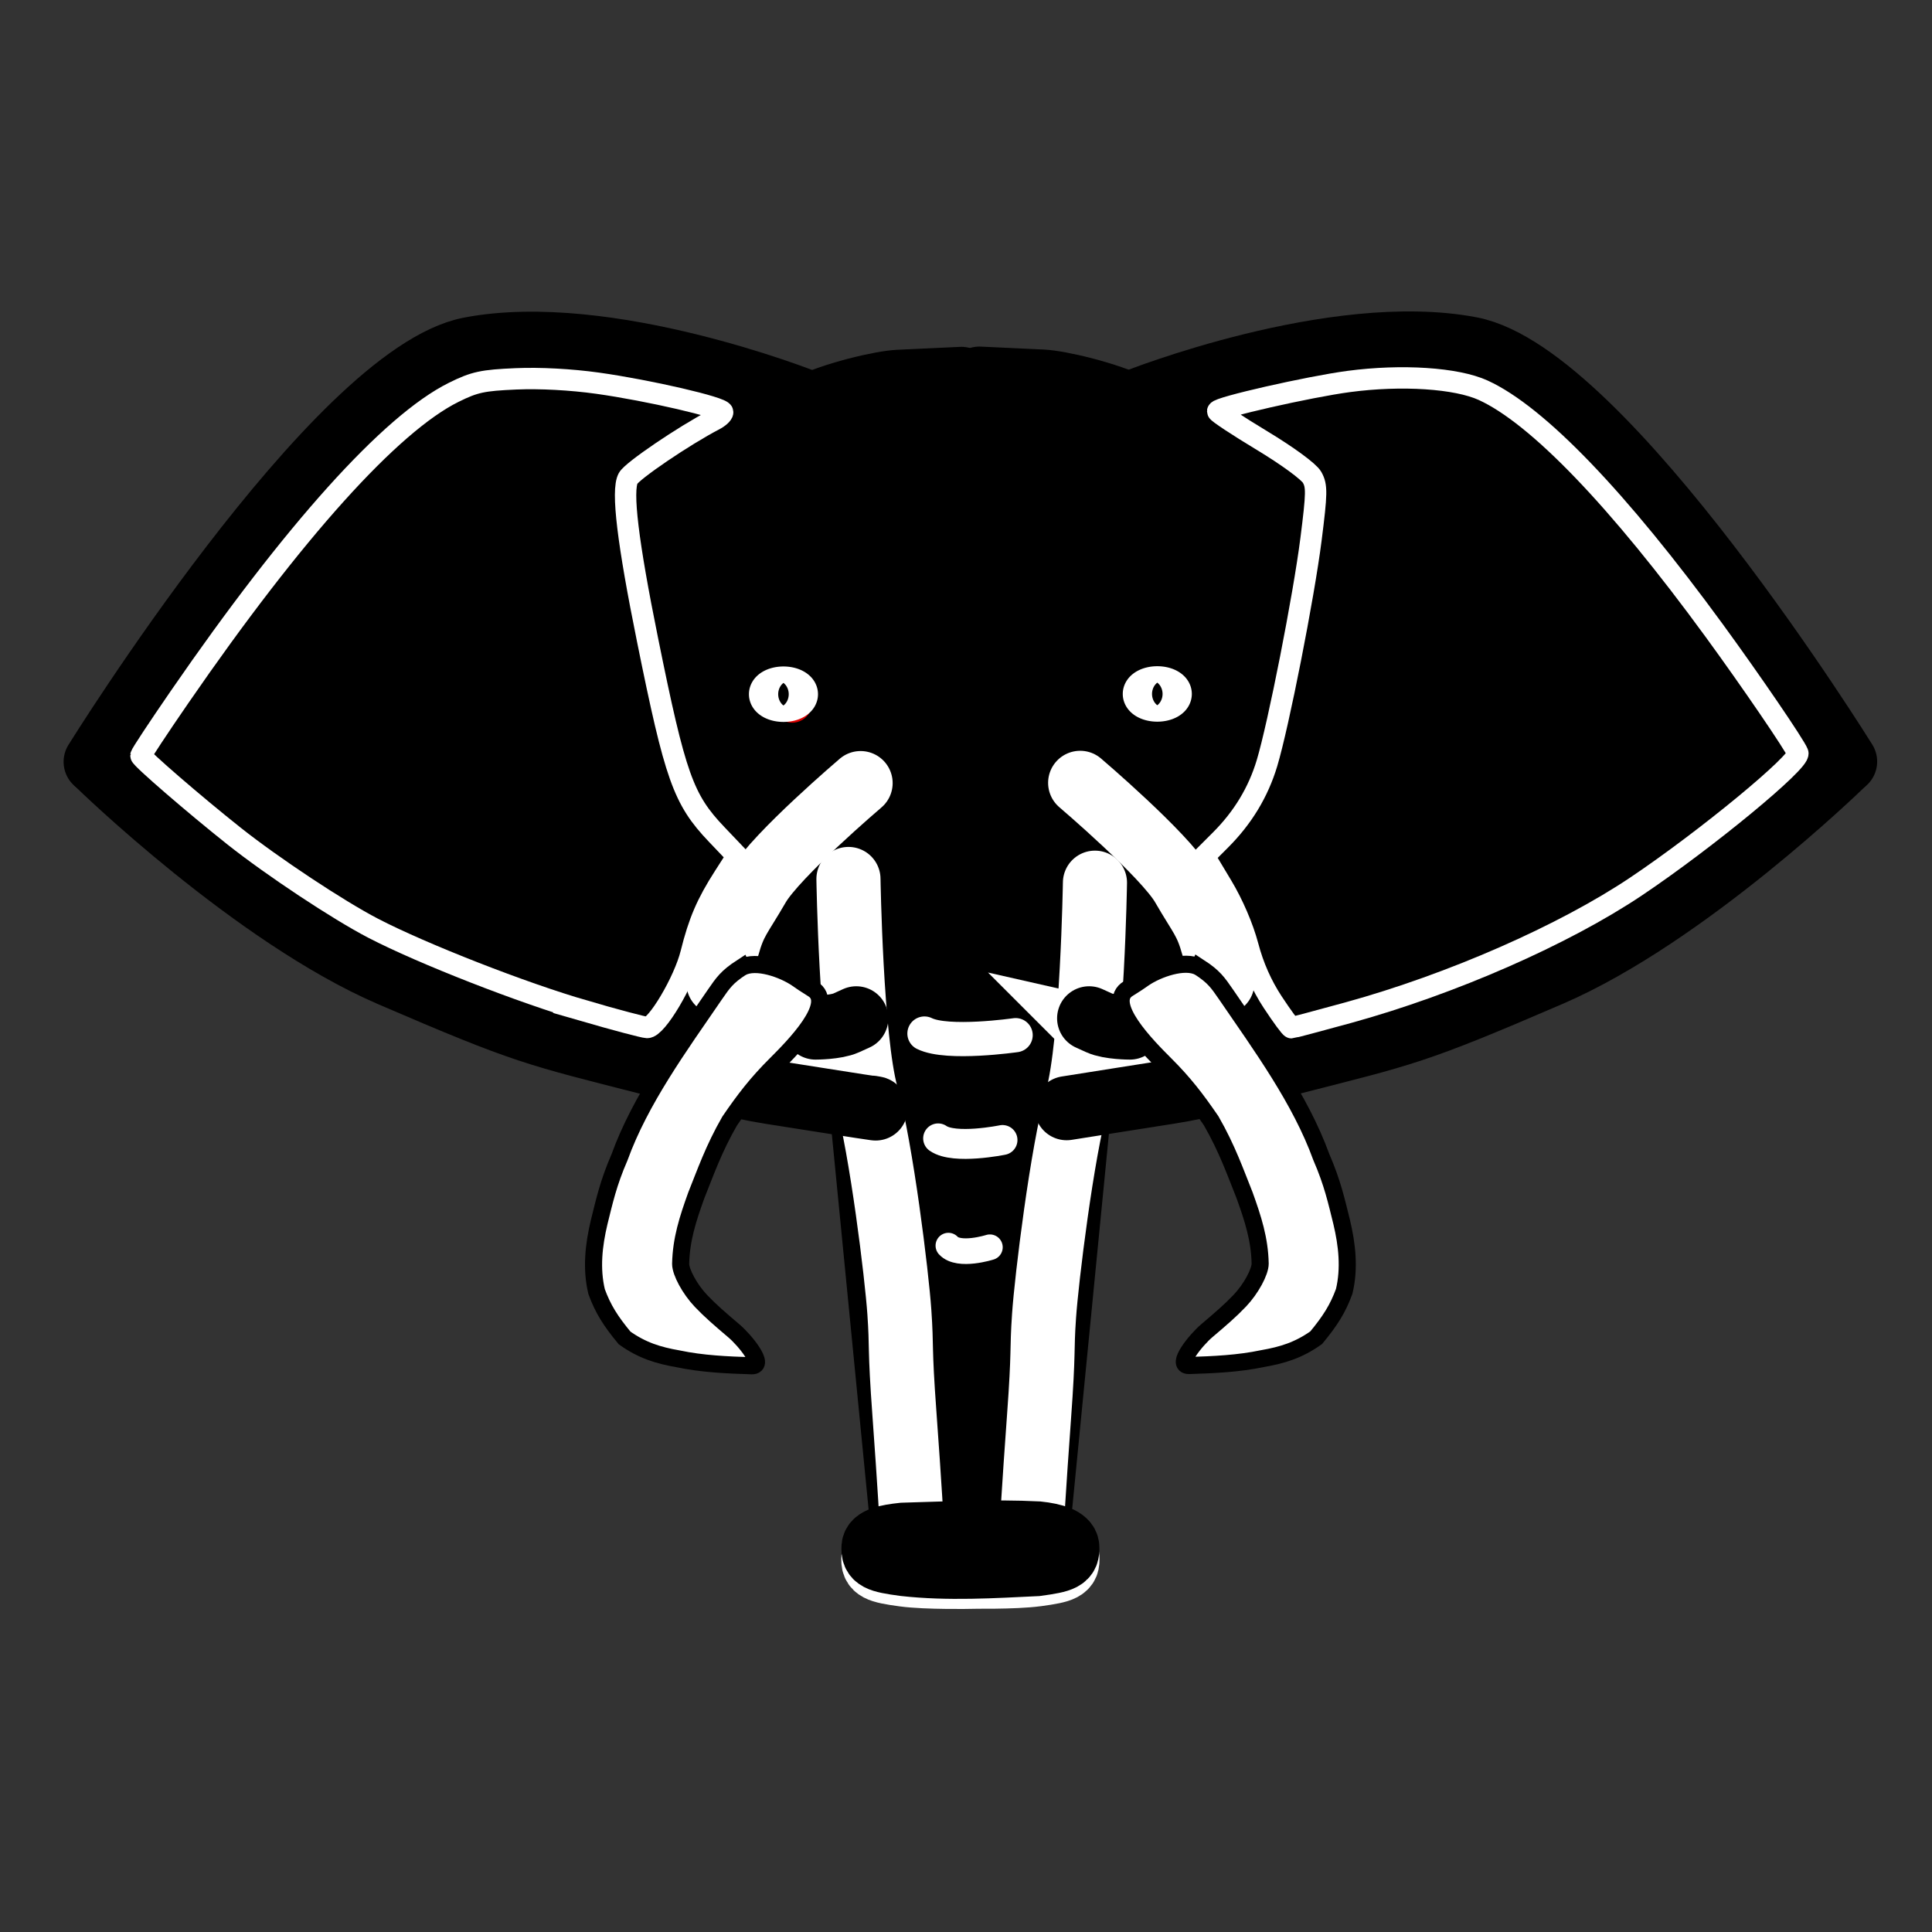 <?xml version="1.0" encoding="UTF-8" standalone="no"?>
<!-- Created with Inkscape (http://www.inkscape.org/) -->

<svg
   xmlns:dc="http://purl.org/dc/elements/1.1/"
   xmlns:cc="http://creativecommons.org/ns#"
   xmlns:rdf="http://www.w3.org/1999/02/22-rdf-syntax-ns#"
   xmlns:svg="http://www.w3.org/2000/svg"
   xmlns="http://www.w3.org/2000/svg"
   version="1.0"
   width="45.2"
   height="45.2"
   id="svg3128">
  <rect width="100%" height="100%" fill="#333333" stroke="none"/>
  <defs
     id="defs3130" />
  <g
     transform="translate(88.567,85.429)"
     id="layer1">
    <path
       d=""
       id="path11498"
       style="fill:#ffdc00;fill-opacity:1;fill-rule:nonzero;stroke:none" />
    <path
       d=""
       id="path11521"
       style="fill:#ffdc00;fill-opacity:1;fill-rule:nonzero;stroke:#000000;stroke-width:1;stroke-linecap:round;stroke-linejoin:miter;stroke-miterlimit:4;stroke-opacity:1;stroke-dasharray:none;stroke-dashoffset:0" />
    <path
       d=""
       id="path11543"
       style="fill:#ffdc00;fill-opacity:1;fill-rule:nonzero;stroke:none" />
    <path
       d="m -65.859,-76.171 -3.558,1.317 c -3.016,1.115 -3.548,1.331 -3.49,1.437 0.037,0.069 0.701,1.846 1.479,3.947 l 1.416,3.817 0.732,-0.661 c 0.531,-0.481 0.77,-0.649 0.874,-0.613 0.078,0.027 0.142,0.066 0.142,0.081 0,0.015 -0.645,0.933 -1.432,2.04 l -1.432,2.012 0.421,0.053 c 0.401,0.047 1.114,0.386 1.347,0.642 0.055,0.061 0.103,0.253 0.1,0.426 -0.004,0.287 0.011,0.309 0.179,0.268 0.101,-0.025 0.231,-0.043 0.289,-0.043 0.082,-8.12e-4 0.093,-0.282 0.058,-1.25 -0.025,-0.685 -0.063,-1.394 -0.084,-1.576 -0.036,-0.306 -0.025,-0.329 0.147,-0.307 0.183,0.024 0.196,0.082 0.458,2.792 0.147,1.52 0.347,3.21 0.442,3.755 0.257,1.466 0.49,3.741 0.595,5.776 0.051,0.991 0.114,2.016 0.142,2.28 l 0.053,0.479 1.116,0 1.116,0 0.053,-0.479 c 0.046,-0.436 0.163,-2.348 0.258,-4.196 0.047,-0.908 0.234,-2.415 0.505,-4.062 0.115,-0.695 0.306,-2.334 0.426,-3.64 0.12,-1.307 0.236,-2.453 0.258,-2.548 0.025,-0.109 0.099,-0.172 0.205,-0.172 0.155,0 0.164,0.04 0.126,0.517 -0.022,0.285 -0.06,0.972 -0.084,1.528 -0.04,0.917 -0.029,1.015 0.105,1.049 0.081,0.021 0.233,0.059 0.337,0.086 0.167,0.044 0.177,0.031 0.116,-0.12 -0.113,-0.278 -0.009,-0.515 0.316,-0.747 0.446,-0.318 0.665,-0.412 1.126,-0.465 l 0.411,-0.048 -1.442,-2.021 c -1.08,-1.513 -1.415,-2.041 -1.332,-2.088 0.164,-0.094 0.182,-0.079 0.942,0.613 l 0.7,0.637 1.332,-3.588 c 0.732,-1.974 1.394,-3.754 1.474,-3.952 l 0.147,-0.359 -0.305,-0.11 c -0.168,-0.061 -1.762,-0.653 -3.542,-1.312 l -3.242,-1.197 z"
       id="path4908"
       style="fill:#000000;fill-opacity:1;fill-rule:nonzero;stroke:#000000;stroke-width:1.5;stroke-linecap:round;stroke-linejoin:miter;stroke-miterlimit:4;stroke-opacity:1;stroke-dasharray:none;stroke-dashoffset:0" />
    <path
       d="m -70.033,-69.441 c -0.128,0 -0.242,0.051 -0.326,0.134 -0.042,0.042 -0.076,0.093 -0.1,0.148 -0.024,0.055 -0.037,0.114 -0.037,0.177 0,0.127 0.053,0.242 0.137,0.326 0.084,0.083 0.199,0.134 0.326,0.134 0.128,0 0.242,-0.051 0.326,-0.134 0.084,-0.083 0.137,-0.199 0.137,-0.326 0,-0.127 -0.053,-0.242 -0.137,-0.326 -0.084,-0.083 -0.199,-0.134 -0.326,-0.134 z"
       id="path4896"
       style="fill:#dc0000;fill-opacity:1;fill-rule:nonzero;stroke:#ffffff;stroke-width:0;stroke-linecap:round;stroke-linejoin:miter;stroke-miterlimit:4;stroke-opacity:1;stroke-dasharray:none;stroke-dashoffset:0" />
    <path
       d="m -68.112,-59.004 0.947,9.661 c 0,0 -0.06,-1.081 -0.179,-2.706 -0.119,-1.626 -0.062,-1.518 -0.121,-2.385 -0.026,-0.383 -0.11,-1.164 -0.226,-2.031 -0.116,-0.867 -0.265,-1.819 -0.421,-2.539 z"
       id="path4890"
       style="fill:#000000;fill-opacity:1;fill-rule:nonzero;stroke:#000000;stroke-width:2;stroke-linecap:round;stroke-linejoin:miter;stroke-miterlimit:4;stroke-opacity:1;stroke-dasharray:none;stroke-dashoffset:0" />
    <path
       d="m -63.075,-64.575 -0.542,5.556 c 0.041,-0.189 0.085,-0.366 0.126,-0.517 0.089,-0.325 0.16,-0.803 0.216,-1.336 0.056,-0.533 0.097,-1.123 0.126,-1.672 0.059,-1.097 0.074,-2.031 0.074,-2.031 z"
       id="path4888"
       style="fill:#000000;fill-opacity:1;fill-rule:nonzero;stroke:#000000;stroke-width:1.5;stroke-linecap:round;stroke-linejoin:miter;stroke-miterlimit:4;stroke-opacity:1;stroke-dasharray:none;stroke-dashoffset:0" />
    <path
       d="m -63.617,-59.019 c -0.156,0.72 -0.305,1.671 -0.421,2.539 -0.116,0.868 -0.2,1.653 -0.226,2.036 -0.06,0.867 -0.002,0.76 -0.121,2.385 -0.119,1.626 -0.179,2.711 -0.179,2.711 l 0.947,-9.67 z"
       id="path4886"
       style="fill:#000000;fill-opacity:1;fill-rule:nonzero;stroke:#000000;stroke-width:2;stroke-linecap:round;stroke-linejoin:miter;stroke-miterlimit:4;stroke-opacity:1;stroke-dasharray:none;stroke-dashoffset:0" />
    <path
       d="m -63.085,-61.37 c 0,0 -0.001,-0.003 0.237,0.105 0.119,0.054 0.298,0.082 0.447,0.096 0.149,0.014 0.268,0.014 0.268,0.014 l -0.953,-0.216 z"
       id="path4874"
       style="fill:#dc0000;fill-opacity:1;fill-rule:nonzero;stroke:#ffffff;stroke-width:1.5;stroke-linecap:round;stroke-linejoin:miter;stroke-miterlimit:4;stroke-opacity:1;stroke-dasharray:none;stroke-dashoffset:0" />
    <path
       d="m -63.027,-61.121 c -0.076,0.017 -0.09,0.134 -0.126,0.527 -0.029,0.309 -0.079,0.679 -0.111,0.819 l -0.058,0.254 0.853,-0.388 c 0.47,-0.214 0.858,-0.413 0.858,-0.436 0,-0.023 -0.121,-0.174 -0.263,-0.335 -0.186,-0.211 -0.345,-0.306 -0.568,-0.34 -0.17,-0.026 -0.387,-0.067 -0.484,-0.091 -0.041,-0.01 -0.075,-0.015 -0.1,-0.01 z"
       id="path4872"
       style="fill:#ffffff;fill-opacity:1;fill-rule:nonzero;stroke:#ffffff;stroke-width:1.5;stroke-linecap:round;stroke-linejoin:miter;stroke-miterlimit:4;stroke-opacity:1;stroke-dasharray:none;stroke-dashoffset:0" />
    <path
       d="m -68.717,-64.865 c 0,0 0.06,3.739 0.417,5.04 0.357,1.301 0.715,4.227 0.774,5.094 0.06,0.867 0,0.759 0.119,2.384 0.119,1.626 0.179,2.709 0.179,2.709"
       id="path4550"
       style="fill:#ffffff;fill-opacity:1;fill-rule:nonzero;stroke:#ffffff;stroke-width:1.5;stroke-linecap:round;stroke-linejoin:miter;stroke-miterlimit:4;stroke-opacity:1;stroke-dasharray:none;stroke-dashoffset:0" />
    <path
       d="m -68.722,-61.112 c -0.011,1.45e-4 -0.023,2.6e-5 -0.037,0.005 -0.072,0.025 -0.287,0.067 -0.479,0.091 -0.261,0.033 -0.403,0.108 -0.568,0.297 -0.122,0.139 -0.234,0.287 -0.247,0.33 -0.013,0.044 0.32,0.232 0.737,0.421 0.417,0.189 0.792,0.347 0.832,0.35 0.04,0.003 0.049,-0.073 0.021,-0.168 -0.028,-0.095 -0.075,-0.438 -0.105,-0.766 -0.041,-0.435 -0.073,-0.561 -0.153,-0.56 z"
       id="path4870"
       style="fill:#ffffff;fill-opacity:1;fill-rule:nonzero;stroke:#ffffff;stroke-width:1.5;stroke-linecap:round;stroke-linejoin:miter;stroke-miterlimit:4;stroke-opacity:1;stroke-dasharray:none;stroke-dashoffset:0" />
    <path
       d="m -65.327,-49.339 c -0.309,0.005 -0.537,0.019 -0.537,0.019 l 0,0.005 c 0,0 -0.228,-0.014 -0.537,-0.019 -0.309,-0.005 -0.698,-0.002 -1.032,0.034 -0.186,0.02 -0.358,0.051 -0.484,0.101 -0.063,0.025 -0.115,0.052 -0.153,0.086 -0.037,0.034 -0.06,0.075 -0.063,0.12 -0.005,0.07 -0.002,0.123 0.016,0.168 0.018,0.044 0.053,0.078 0.105,0.105 0.104,0.055 0.286,0.088 0.59,0.129 0.272,0.037 0.663,0.049 0.984,0.053 0.322,0.004 0.574,0 0.574,0 l 0,-0.005 c 0,0 0.252,0.004 0.574,0 0.322,-0.004 0.713,-0.016 0.984,-0.053 0.304,-0.041 0.485,-0.074 0.59,-0.129 0.052,-0.028 0.087,-0.061 0.105,-0.105 0.018,-0.044 0.021,-0.098 0.016,-0.168 -0.004,-0.045 -0.026,-0.086 -0.063,-0.12 -0.037,-0.034 -0.089,-0.062 -0.153,-0.086 -0.127,-0.049 -0.298,-0.081 -0.484,-0.101 -0.333,-0.036 -0.722,-0.038 -1.032,-0.034 z"
       id="path4669"
       style="fill:#dc0000;fill-opacity:1;fill-rule:nonzero;stroke:#ffffff;stroke-width:1.5;stroke-linecap:round;stroke-linejoin:miter;stroke-miterlimit:4;stroke-opacity:1;stroke-dasharray:none;stroke-dashoffset:0" />
    <path
       d="m -86.329,-67.606 c 0,0 5.623,-9.055 8.759,-9.656 3.2,-0.613 7.832,1.226 7.832,1.226 l 0.211,0.057"
       id="path4544"
       style="fill:none;stroke:#000000;stroke-width:1.5;stroke-linecap:round;stroke-linejoin:miter;stroke-miterlimit:4;stroke-opacity:1;stroke-dasharray:none;stroke-dashoffset:0" />
    <path
       d="m -73.212,-73.852 c 0,0 1.986,-1.291 3.472,-2.033 0.677,-0.338 1.797,-0.592 2.192,-0.611 1.684,-0.08 1.684,-0.077 1.684,-0.077"
       id="path4546"
       style="fill:none;stroke:#000000;stroke-width:1.5;stroke-linecap:round;stroke-linejoin:miter;stroke-miterlimit:4;stroke-opacity:1;stroke-dasharray:none;stroke-dashoffset:0" />
    <path
       d="m -86.245,-67.529 c 0,0 3.621,3.525 6.822,4.905 3.2,1.379 3.369,1.379 6.064,2.069 2.695,0.69 1.937,0.536 3.874,0.843 1.937,0.307 1.312,0.198 1.312,0.198"
       id="path4548"
       style="fill:#ffffff;fill-opacity:1;fill-rule:nonzero;stroke:#000000;stroke-width:1.5;stroke-linecap:round;stroke-linejoin:miter;stroke-miterlimit:4;stroke-opacity:1;stroke-dasharray:none;stroke-dashoffset:0" />
    <rect
       width="2.917"
       height="2.033"
       x="-73.64"
       y="-63.077"
       id="rect6891"
       style="fill:#000000;fill-opacity:1;fill-rule:nonzero;stroke:none" />
    <path
       d="m -73.18,-73.907 c 0,0 0.219,2.084 0.607,3.666 0.373,1.519 0.442,2.776 1.104,3.561 0.662,0.786 1.27,1.1 1.27,1.1 l 0,0"
       id="path4552"
       style="fill:none;stroke:#000000;stroke-width:1.5;stroke-linecap:round;stroke-linejoin:miter;stroke-miterlimit:4;stroke-opacity:1;stroke-dasharray:none;stroke-dashoffset:0" />
    <path
       d="m -415.5,61.25 a 4.75,8.75 0 1 1 -9.5,0 4.75,8.75 0 1 1 9.5,0 z"
       transform="matrix(0.098,0,0,0.053,-29.053,-72.434)"
       id="path4556"
       style="fill:#000000;fill-opacity:1;fill-rule:nonzero;stroke:#ffffff;stroke-width:6.985;stroke-linecap:round;stroke-linejoin:miter;stroke-miterlimit:4;stroke-opacity:1;stroke-dasharray:none;stroke-dashoffset:0" />
    <path
       d="m -68.433,-67.108 c 0,0 -1.979,1.686 -2.4,2.414 -0.421,0.728 -0.547,0.805 -0.716,1.418 -0.168,0.613 -0.211,0.843 -0.211,0.843"
       id="path4558"
       style="fill:none;stroke:#ffffff;stroke-width:1.5;stroke-linecap:round;stroke-linejoin:miter;stroke-miterlimit:4;stroke-opacity:1;stroke-dasharray:none;stroke-dashoffset:0" />
    <path
       d="m -45.4,-67.612 c 0,0 -5.623,-9.055 -8.759,-9.656 -3.2,-0.613 -7.832,1.226 -7.832,1.226 l -0.211,0.057"
       id="path4566"
       style="fill:none;stroke:#000000;stroke-width:1.5;stroke-linecap:round;stroke-linejoin:miter;stroke-miterlimit:4;stroke-opacity:1;stroke-dasharray:none;stroke-dashoffset:0" />
    <path
       d="m -58.516,-73.858 c 0,0 -1.986,-1.291 -3.472,-2.033 -0.677,-0.338 -1.797,-0.592 -2.192,-0.611 -1.684,-0.08 -1.684,-0.077 -1.684,-0.077"
       id="path4568"
       style="fill:none;stroke:#000000;stroke-width:1.5;stroke-linecap:round;stroke-linejoin:miter;stroke-miterlimit:4;stroke-opacity:1;stroke-dasharray:none;stroke-dashoffset:0" />
    <path
       d="m -62.95,-64.778 c 0,0 -0.06,3.739 -0.417,5.04 -0.357,1.301 -0.715,4.227 -0.774,5.094 -0.06,0.867 0,0.759 -0.119,2.384 -0.119,1.626 -0.179,2.709 -0.179,2.709"
       id="path4572"
       style="fill:#ffffff;fill-opacity:1;fill-rule:nonzero;stroke:#ffffff;stroke-width:1.5;stroke-linecap:round;stroke-linejoin:miter;stroke-miterlimit:4;stroke-opacity:1;stroke-dasharray:none;stroke-dashoffset:0" />
    <path
       d="m -69.487,-61.389 c 0,0 0.476,0 0.715,-0.108 0.238,-0.108 0.238,-0.108 0.238,-0.108"
       id="path4584"
       style="fill:none;stroke:#000000;stroke-width:1.5;stroke-linecap:round;stroke-linejoin:miter;stroke-miterlimit:4;stroke-opacity:1;stroke-dasharray:none;stroke-dashoffset:0" />
    <path
       d="m 21.125,35.906 c -0.373,0.04 -0.673,0.103 -0.688,0.281 -0.022,0.278 0.111,0.324 0.719,0.406 1.028,0.115 2.084,0.048 3.094,0 0.608,-0.083 0.741,-0.128 0.719,-0.406 -0.014,-0.178 -0.315,-0.272 -0.688,-0.312 -1.048,-0.052 -2.156,0.003 -3.156,0.031 z"
       transform="translate(-88.567,-85.429)"
       id="path4560"
       style="fill:none;stroke:#000000;stroke-width:1.5;stroke-linecap:round;stroke-linejoin:miter;stroke-miterlimit:4;stroke-opacity:1;stroke-dasharray:none;stroke-dashoffset:0" />
    <path
       d="m -45.484,-67.536 c 0,0 -3.621,3.525 -6.822,4.905 -3.2,1.379 -3.369,1.379 -6.064,2.069 -2.695,0.69 -1.937,0.536 -3.874,0.843 -1.937,0.307 -1.252,0.198 -1.252,0.198"
       id="path4570"
       style="fill:none;stroke:#000000;stroke-width:1.5;stroke-linecap:round;stroke-linejoin:miter;stroke-miterlimit:4;stroke-opacity:1;stroke-dasharray:none;stroke-dashoffset:0" />
    <rect
       width="3.27"
       height="1.945"
       x="-60.636"
       y="-62.9"
       id="rect6889"
       style="fill:#000000;fill-opacity:1;fill-rule:nonzero;stroke:none" />
    <path
       d="m -58.549,-73.913 c 0,0 -0.206,2.055 -0.571,3.615 -0.351,1.498 -0.416,2.737 -1.039,3.512 -0.623,0.775 -1.195,1.085 -1.195,1.085 l 0,0"
       id="path4574"
       style="fill:none;stroke:#000000;stroke-width:1.5;stroke-linecap:round;stroke-linejoin:miter;stroke-miterlimit:4;stroke-opacity:1;stroke-dasharray:none;stroke-dashoffset:0" />
    <path
       d="m -415.5,61.25 a 4.75,8.75 0 1 1 -9.5,0 4.75,8.75 0 1 1 9.5,0 z"
       transform="matrix(-0.098,0,0,0.053,-102.676,-72.44)"
       id="path4578"
       style="fill:#000000;fill-opacity:1;fill-rule:nonzero;stroke:#ffffff;stroke-width:6.985;stroke-linecap:round;stroke-linejoin:miter;stroke-miterlimit:4;stroke-opacity:1;stroke-dasharray:none;stroke-dashoffset:0" />
    <path
       d="m -63.296,-67.114 c 0,0 1.979,1.686 2.4,2.414 0.421,0.728 0.547,0.805 0.716,1.418 0.168,0.613 0.211,0.843 0.211,0.843"
       id="path4580"
       style="fill:none;stroke:#ffffff;stroke-width:1.5;stroke-linecap:round;stroke-linejoin:miter;stroke-miterlimit:4;stroke-opacity:1;stroke-dasharray:none;stroke-dashoffset:0" />
    <path
       d="m -71.214,-62.798 c -0.349,0.227 -0.435,0.358 -0.633,0.644 -0.821,1.2 -1.74,2.457 -2.226,3.8 -0.265,0.609 -0.357,1.041 -0.476,1.517 -0.128,0.537 -0.189,1.086 -0.06,1.626 0.15,0.41 0.33,0.691 0.655,1.084 0.412,0.293 0.788,0.407 1.251,0.488 0.562,0.119 1.15,0.145 1.727,0.163 0.329,0 -0.176,-0.609 -0.417,-0.813 -0.335,-0.284 -0.556,-0.475 -0.774,-0.704 -0.267,-0.281 -0.476,-0.678 -0.476,-0.867 0.012,-0.569 0.165,-1.045 0.365,-1.6 0.207,-0.515 0.405,-1.088 0.781,-1.741 0.351,-0.512 0.633,-0.881 1.083,-1.329 0.39,-0.391 1.433,-1.43 0.851,-1.768 -0.211,-0.134 -0.215,-0.135 -0.364,-0.24 -0.313,-0.213 -0.948,-0.443 -1.286,-0.258 z"
       id="path4554"
       style="fill:#ffffff;fill-opacity:1;fill-rule:evenodd;stroke:#000000;stroke-width:0.4;stroke-linecap:butt;stroke-linejoin:miter;stroke-miterlimit:4;stroke-opacity:1;stroke-dasharray:none" />
    <path
       d="m -62.133,-61.389 c 0,0 -0.476,0 -0.715,-0.108 -0.238,-0.108 -0.238,-0.108 -0.238,-0.108"
       id="path4586"
       style="fill:#dc0000;fill-opacity:1;fill-rule:nonzero;stroke:#000000;stroke-width:1.5;stroke-linecap:round;stroke-linejoin:miter;stroke-miterlimit:4;stroke-opacity:1;stroke-dasharray:none;stroke-dashoffset:0" />
    <path
       d="m -60.514,-62.804 c 0.349,0.227 0.435,0.358 0.633,0.644 0.821,1.2 1.74,2.457 2.226,3.8 0.265,0.609 0.357,1.041 0.476,1.517 0.128,0.537 0.189,1.086 0.06,1.626 -0.15,0.41 -0.33,0.691 -0.655,1.084 -0.412,0.293 -0.788,0.407 -1.251,0.488 -0.562,0.119 -1.15,0.145 -1.727,0.163 -0.329,0 0.176,-0.609 0.417,-0.813 0.335,-0.284 0.556,-0.475 0.774,-0.704 0.267,-0.281 0.476,-0.678 0.476,-0.867 -0.012,-0.569 -0.165,-1.045 -0.365,-1.6 -0.207,-0.515 -0.405,-1.088 -0.781,-1.741 -0.351,-0.512 -0.633,-0.881 -1.083,-1.329 -0.39,-0.391 -1.433,-1.43 -0.851,-1.768 0.211,-0.134 0.215,-0.135 0.364,-0.24 0.313,-0.213 0.948,-0.443 1.286,-0.258 z"
       id="path4576"
       style="fill:#ffffff;fill-opacity:1;fill-rule:evenodd;stroke:#000000;stroke-width:0.4;stroke-linecap:butt;stroke-linejoin:miter;stroke-miterlimit:4;stroke-opacity:1;stroke-dasharray:none" />
    <path
       d="m -66.939,-61.249 c 0.54,0.268 2.133,0.038 2.133,0.038"
       id="path4682"
       style="fill:none;stroke:#ffffff;stroke-width:0.8;stroke-linecap:round;stroke-linejoin:miter;stroke-miterlimit:4;stroke-opacity:1;stroke-dasharray:none;stroke-dashoffset:0" />
    <path
       d="m -66.379,-56.287 c 0.246,0.268 0.971,0.038 0.971,0.038"
       id="path4684"
       style="fill:none;stroke:#ffffff;stroke-width:0.6;stroke-linecap:round;stroke-linejoin:miter;stroke-miterlimit:4;stroke-opacity:1;stroke-dasharray:none;stroke-dashoffset:0" />
    <path
       d="m -66.619,-58.796 c 0.381,0.268 1.506,0.038 1.506,0.038"
       id="path4686"
       style="fill:none;stroke:#ffffff;stroke-width:0.7;stroke-linecap:round;stroke-linejoin:miter;stroke-miterlimit:4;stroke-opacity:1;stroke-dasharray:none;stroke-dashoffset:0" />
    <path
       d="m -74.897,-61.781 c -1.435,-0.414 -3.786,-1.333 -4.937,-1.93 -0.823,-0.427 -2.355,-1.442 -3.259,-2.159 -0.933,-0.741 -2.177,-1.816 -2.177,-1.882 0,-0.032 0.408,-0.65 0.907,-1.374 2.668,-3.873 4.935,-6.392 6.412,-7.125 0.487,-0.241 0.672,-0.281 1.458,-0.315 0.559,-0.024 1.282,0.015 1.907,0.102 1.197,0.168 2.927,0.568 2.927,0.678 0,0.043 -0.089,0.124 -0.199,0.181 -0.706,0.367 -1.919,1.19 -2.014,1.367 -0.154,0.287 -0.009,1.491 0.455,3.781 0.649,3.206 0.835,3.73 1.615,4.548 l 0.483,0.507 -0.311,0.485 c -0.402,0.627 -0.585,1.053 -0.769,1.792 -0.163,0.658 -0.806,1.741 -1.029,1.735 -0.073,-0.002 -0.735,-0.177 -1.471,-0.39 l -1e-5,0 z"
       id="path5042"
       style="fill:#000000;fill-opacity:1;fill-rule:nonzero;stroke:#ffffff;stroke-width:0.5;stroke-linecap:round;stroke-linejoin:miter;stroke-miterlimit:4;stroke-opacity:1;stroke-dasharray:none;stroke-dashoffset:0" />
    <path
       d="m -58.79,-61.981 c -0.261,-0.398 -0.455,-0.835 -0.581,-1.313 -0.118,-0.444 -0.348,-0.98 -0.606,-1.41 l -0.416,-0.693 0.379,-0.379 c 0.523,-0.523 0.883,-1.117 1.088,-1.796 0.27,-0.897 0.86,-3.894 1.031,-5.242 0.137,-1.082 0.14,-1.246 0.024,-1.45 -0.075,-0.132 -0.572,-0.497 -1.169,-0.857 -0.571,-0.345 -1.039,-0.653 -1.039,-0.686 0,-0.088 2.133,-0.573 3.066,-0.697 1.24,-0.165 2.521,-0.081 3.148,0.206 1.269,0.581 3.159,2.547 5.405,5.624 0.859,1.177 1.882,2.676 1.954,2.863 0.073,0.191 -2.139,2.017 -3.776,3.116 -1.696,1.139 -4.328,2.293 -6.743,2.958 -0.703,0.193 -1.3,0.352 -1.326,0.352 -0.026,0 -0.223,-0.268 -0.439,-0.597 l 0,0 z"
       id="path5044"
       style="fill:#000000;fill-opacity:1;fill-rule:nonzero;stroke:#ffffff;stroke-width:0.5;stroke-linecap:round;stroke-linejoin:miter;stroke-miterlimit:4;stroke-opacity:1;stroke-dasharray:none;stroke-dashoffset:0" />
  </g>
</svg>
